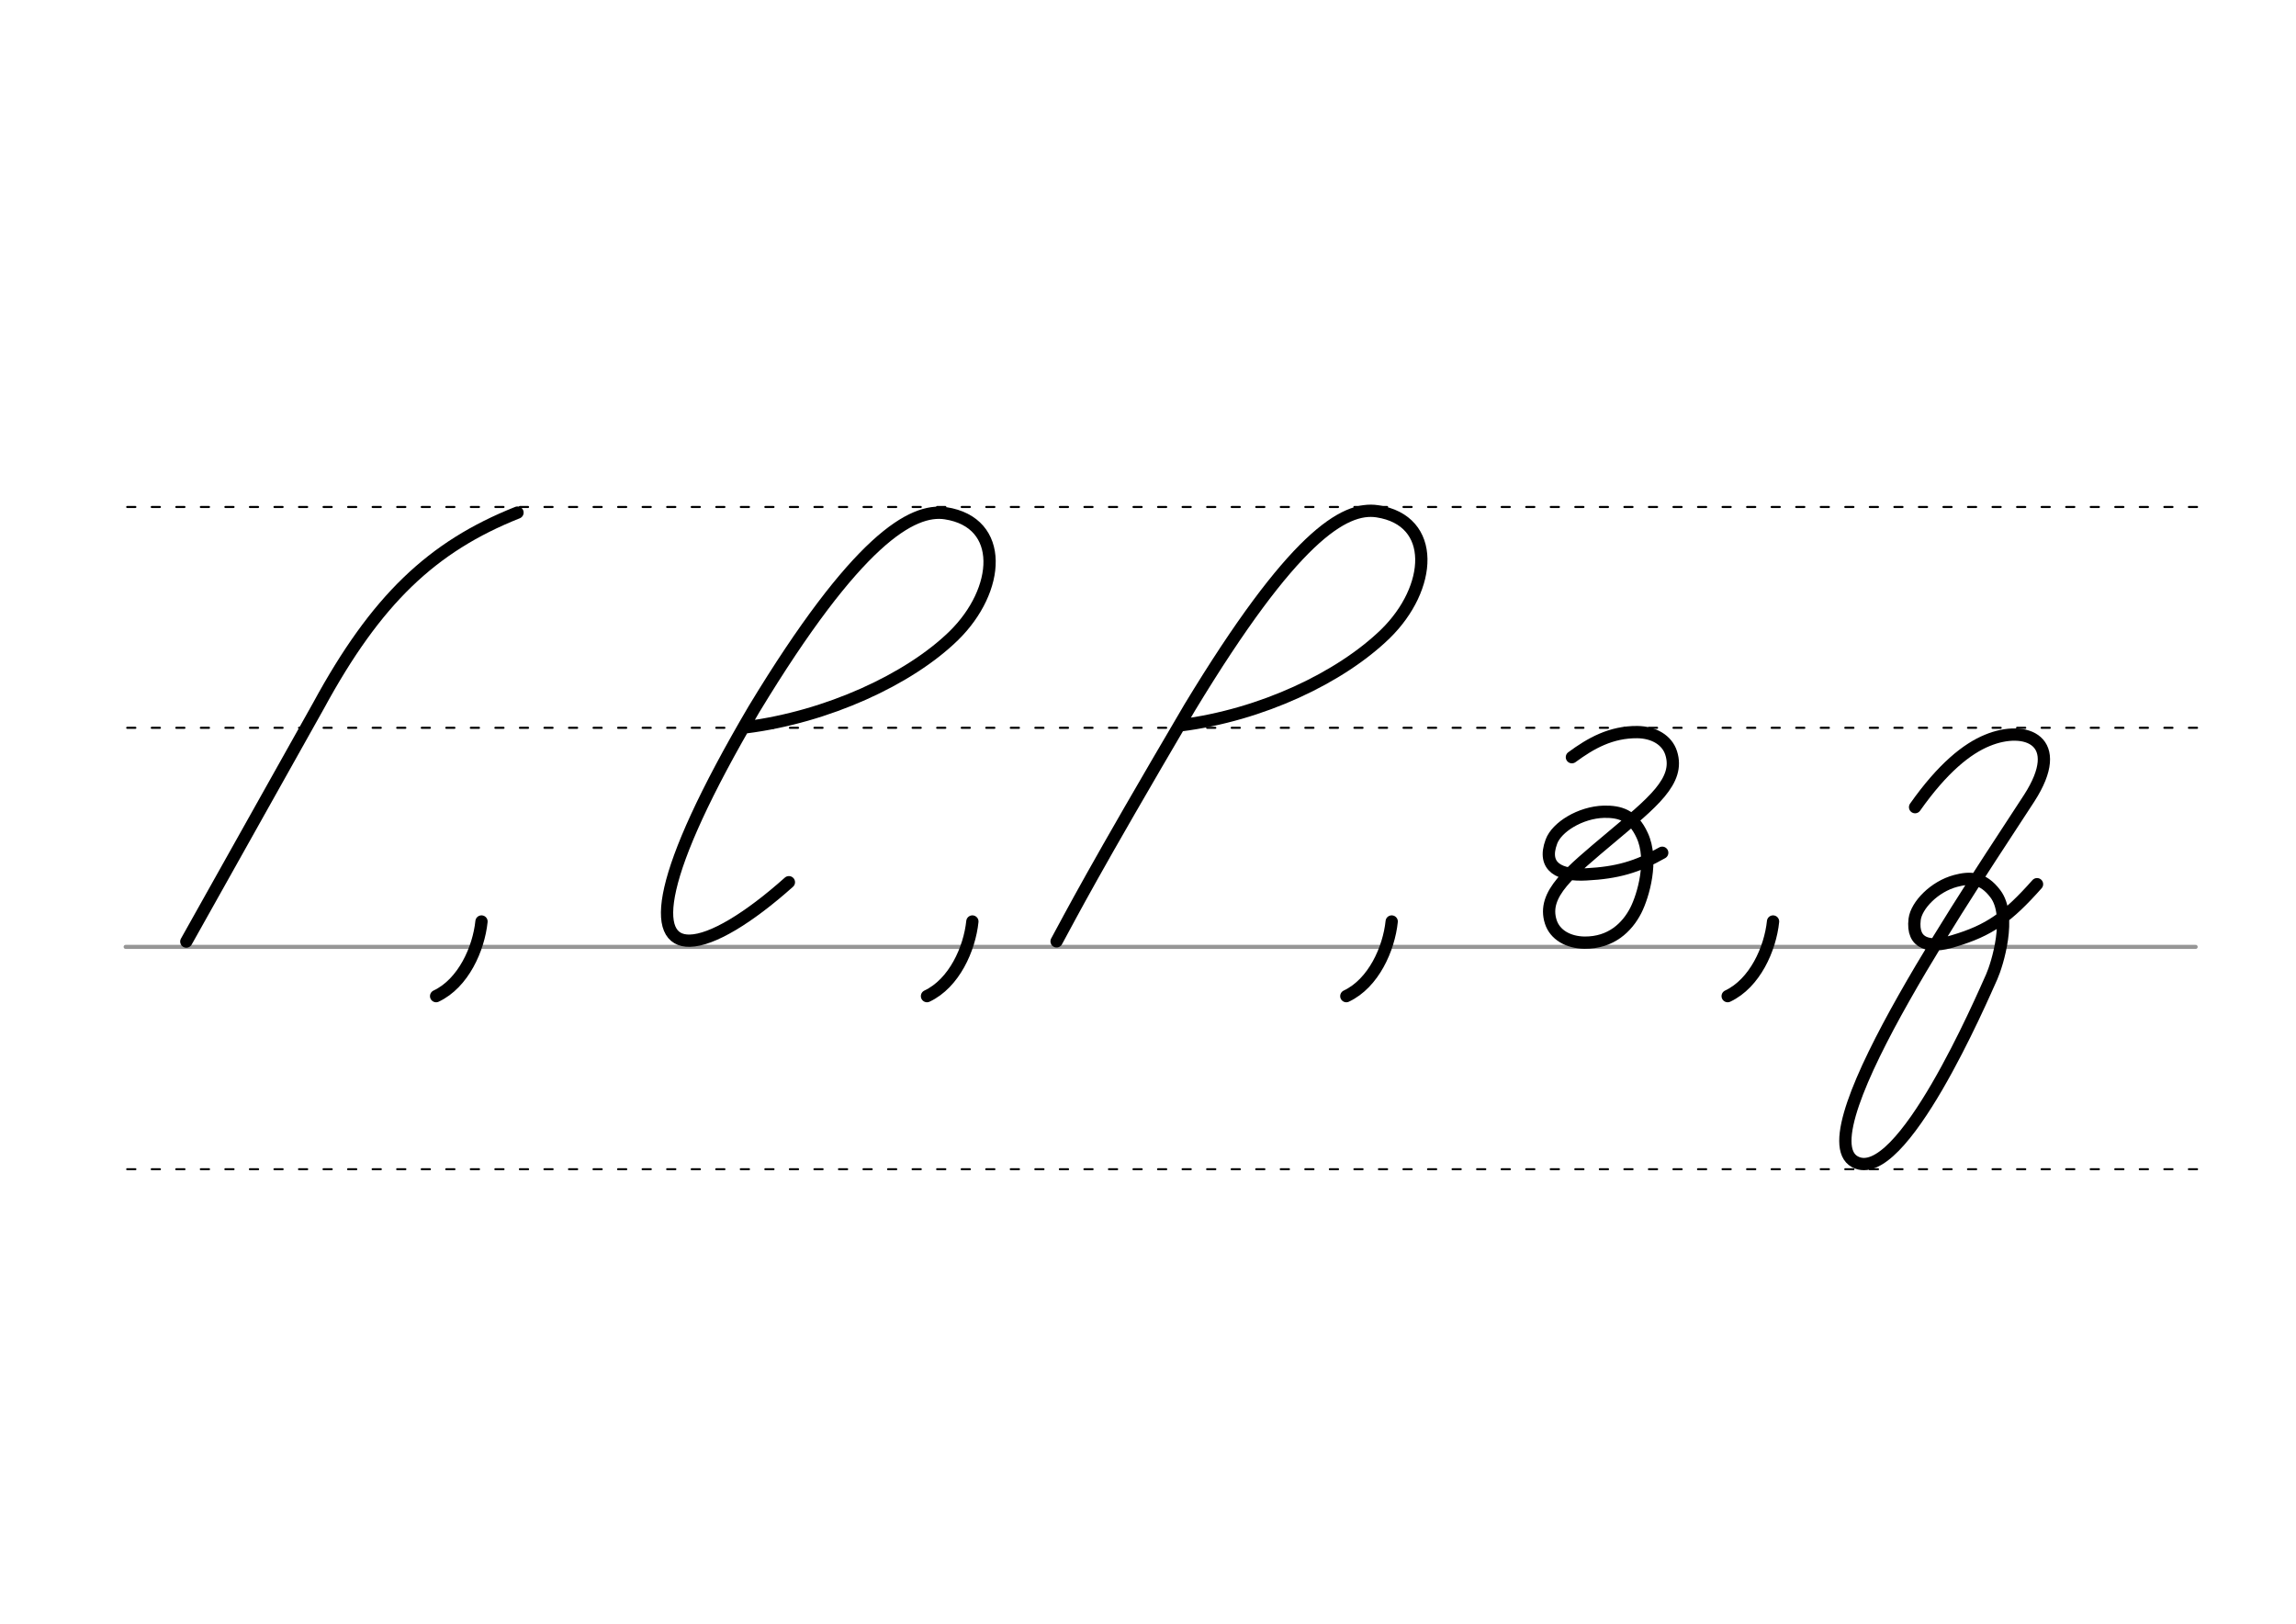 <svg height="210mm" viewBox="0 0 1052.4 744.1" width="297mm" xmlns="http://www.w3.org/2000/svg">
 <g fill="none" stroke-linecap="round">
  <g transform="translate(0 -308.268)">
   <path d="m57.6 742.2h948.8" stroke="#969696" stroke-width="1.875"/>
   <g stroke="#000" stroke-dasharray="3.75 7.5" stroke-miterlimit="2" stroke-width=".938">
    <path d="m58.3 844.1h948.8"/>
    <path d="m58.3 641.8h948.8"/>
    <path d="m58.3 540.6h948.8"/>
   </g>
  </g>
  <g stroke-width="5.625">
   <g stroke="#000">
    <path d="m85.4 431.5 60.6-108.1c26.4-48.6 52-72.9 91.2-88.5" stroke-linejoin="round"/>
    <path d="m220.7 422.3c-1.3 12.5-8.3 28.3-20.8 34.2"/>
    <path d="m445.7 422.3c-1.3 12.5-8.3 28.3-20.8 34.2"/>
    <path d="m637.9 422.3c-1.3 12.5-8.3 28.3-20.8 34.2"/>
    <path d="m812.7 422.3c-1.3 12.5-8.3 28.3-20.8 34.2"/>
    <g stroke-linejoin="round">
     <path d="m720.5 347c8.7-6.4 17.9-11.6 30-11.5 7.5.1 13.6 3.6 15.5 9.6 4.1 12.8-8.6 22.7-27.6 38.7s-31.6 25.9-27.6 38.6c1.9 6 8 9.5 15.5 9.6 12.1.1 19.5-7 23.5-14.8 3.4-6.7 8.2-23 2.9-34.4-4.3-9.4-10.4-10.9-17.5-10.8-10.9.3-21.7 7.1-24.1 13.7-4.4 11.8 4 15.7 16 15 14-.7 23.4-3.4 34.8-9.9"/>
     <path d="m341.9 333.3c37.2-4.7 74.7-21.9 95.2-41.9 21.5-21 23.7-52-3.7-56.2-15.2-2.3-40.6 11.9-87.8 89.8-45.4 77.2-47.1 106.5-29.4 106.1 10.2-.2 26.9-10.3 45.4-26.8"/>
     <path d="m541.1 332.4c37.2-4.7 73.3-21.9 93.9-41.9 21.5-21 23.7-52-3.7-56.2-15.2-2.3-38.7 11.9-85.9 89.8-45.4 77.2-53.9 94.1-61.1 107.3"/>
    </g>
   </g>
   <path d="m877.8 369.9c12.7-18 23.8-26.8 33.1-30.6 17.6-7.3 36.3 0 19.2 26.5-22.6 35.1-103.8 153.5-79.9 166.6 21.2 11.6 58.4-75.2 62.7-84.7 2.6-5.8 9.4-28 1.7-38.1-5.8-7.7-11.8-7.6-18.2-5.9-9.8 2.6-18 11.2-18.8 17.6-1.4 11.6 7 13.3 17.7 10 16.6-4.9 25-11 38.4-26.1" stroke="#010000" stroke-linejoin="round"/>
  </g>
 </g>
</svg>
